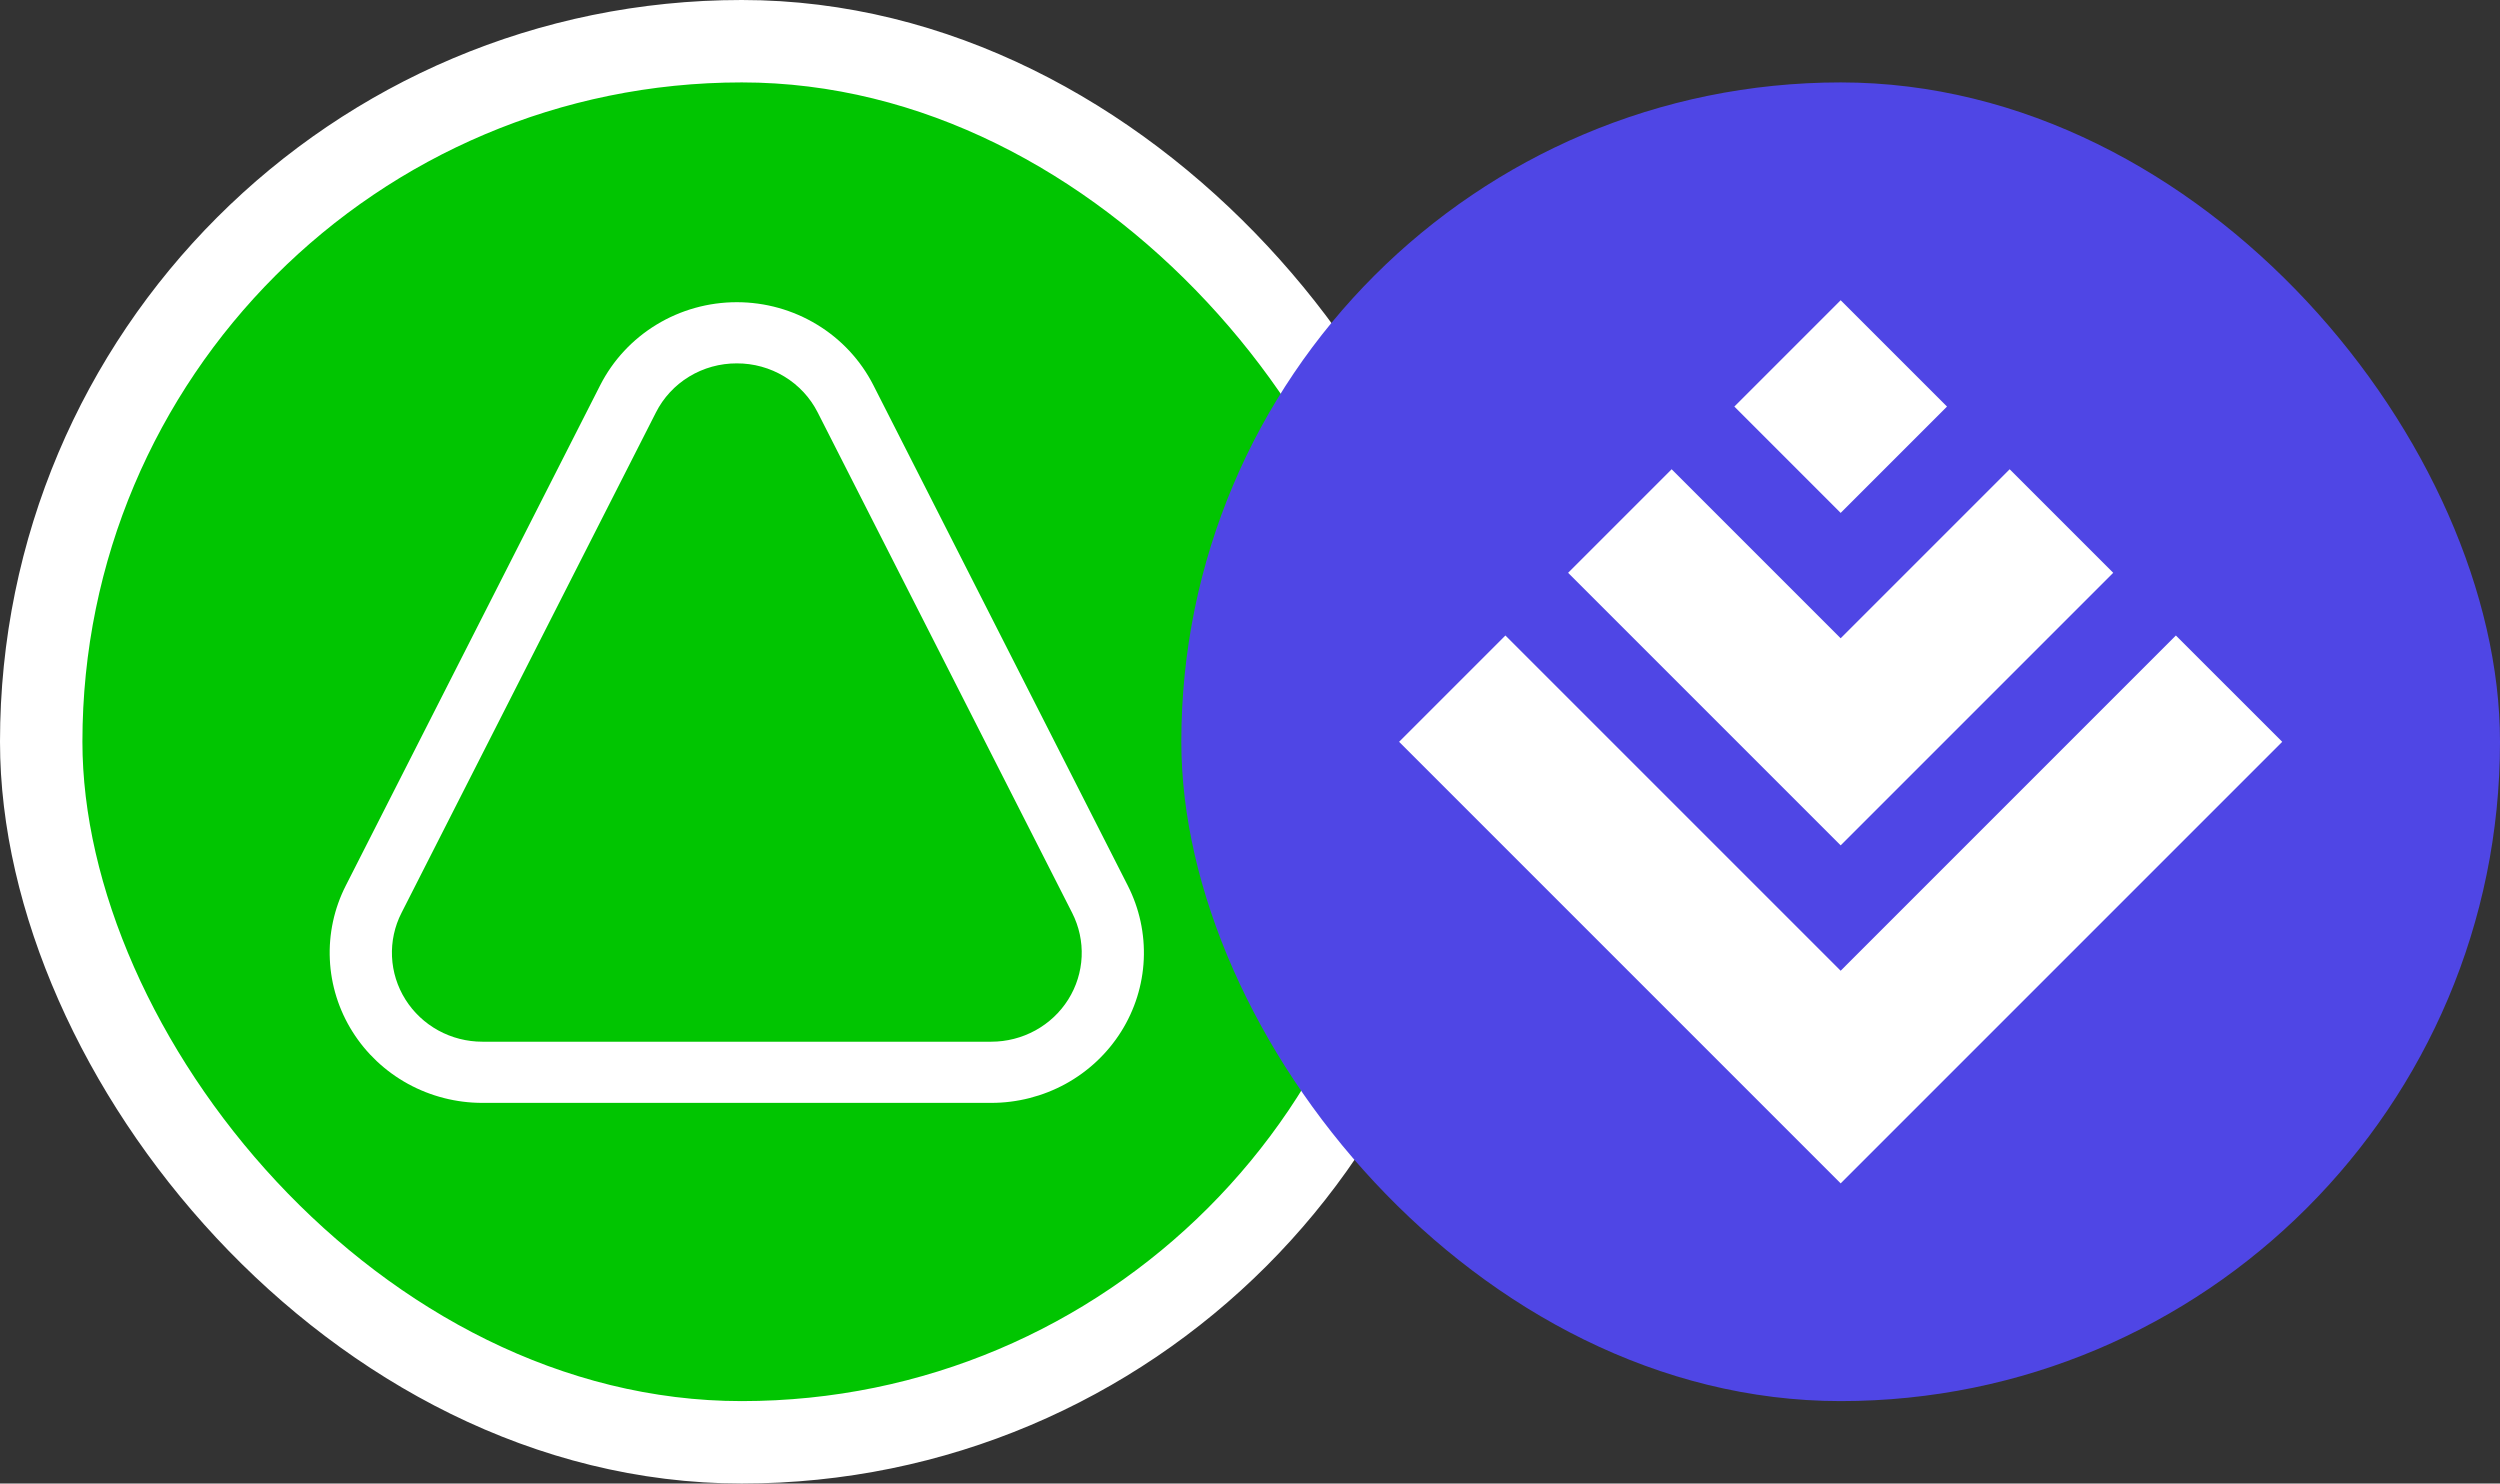 <svg width="91" height="54" viewBox="0 0 91 54" fill="none" xmlns="http://www.w3.org/2000/svg">
<rect x="0" y="0" width="91" height="54" fill="#333333" stroke="none"/>
<rect x="1.5" y="1.5" width="51" height="51" rx="25.5" fill="#01C501"/>
<path d="M26.82 13.227C27.431 13.225 28.032 13.391 28.552 13.707C29.073 14.023 29.493 14.476 29.765 15.015L39.027 33.23C39.278 33.724 39.397 34.273 39.372 34.825C39.347 35.376 39.179 35.912 38.884 36.382C38.589 36.852 38.176 37.239 37.686 37.508C37.195 37.777 36.643 37.918 36.082 37.918H17.558C16.996 37.918 16.444 37.777 15.954 37.508C15.464 37.239 15.052 36.851 14.757 36.381C14.462 35.912 14.294 35.376 14.269 34.824C14.244 34.273 14.362 33.724 14.614 33.23L23.875 15.015C24.147 14.476 24.567 14.023 25.087 13.707C25.608 13.391 26.208 13.225 26.82 13.227V13.227ZM26.82 11C25.788 11 24.776 11.282 23.898 11.816C23.021 12.349 22.311 13.112 21.849 14.019L12.587 32.235C12.163 33.068 11.963 33.994 12.006 34.925C12.048 35.855 12.332 36.76 12.83 37.552C13.328 38.345 14.024 38.999 14.851 39.453C15.679 39.907 16.61 40.145 17.558 40.145H36.082C37.029 40.145 37.961 39.906 38.788 39.453C39.615 38.999 40.311 38.344 40.809 37.552C41.307 36.76 41.591 35.855 41.633 34.924C41.675 33.994 41.475 33.068 41.051 32.235L31.79 14.019C31.328 13.112 30.619 12.349 29.741 11.816C28.863 11.282 27.852 11 26.82 11V11Z" fill="white"/>
<rect x="1.5" y="1.5" width="51" height="51" rx="25.5" stroke="white" stroke-width="3"/>
<rect x="43" y="3" width="48" height="48" rx="24" fill="#4F46E5"/>
<path fill-rule="evenodd" clip-rule="evenodd" d="M54.797 23.132L50.927 27.002L67 43.075L83.073 27.002L79.202 23.132L67 35.335L54.797 23.132Z" fill="white"/>
<path fill-rule="evenodd" clip-rule="evenodd" d="M60.848 17.081L57.079 20.85L67 30.771L76.921 20.85L73.152 17.081L67 23.233L60.848 17.081Z" fill="white"/>
<path fill-rule="evenodd" clip-rule="evenodd" d="M63.13 14.799L67 10.929L70.871 14.799L67 18.67L63.13 14.799Z" fill="white"/>
</svg>
